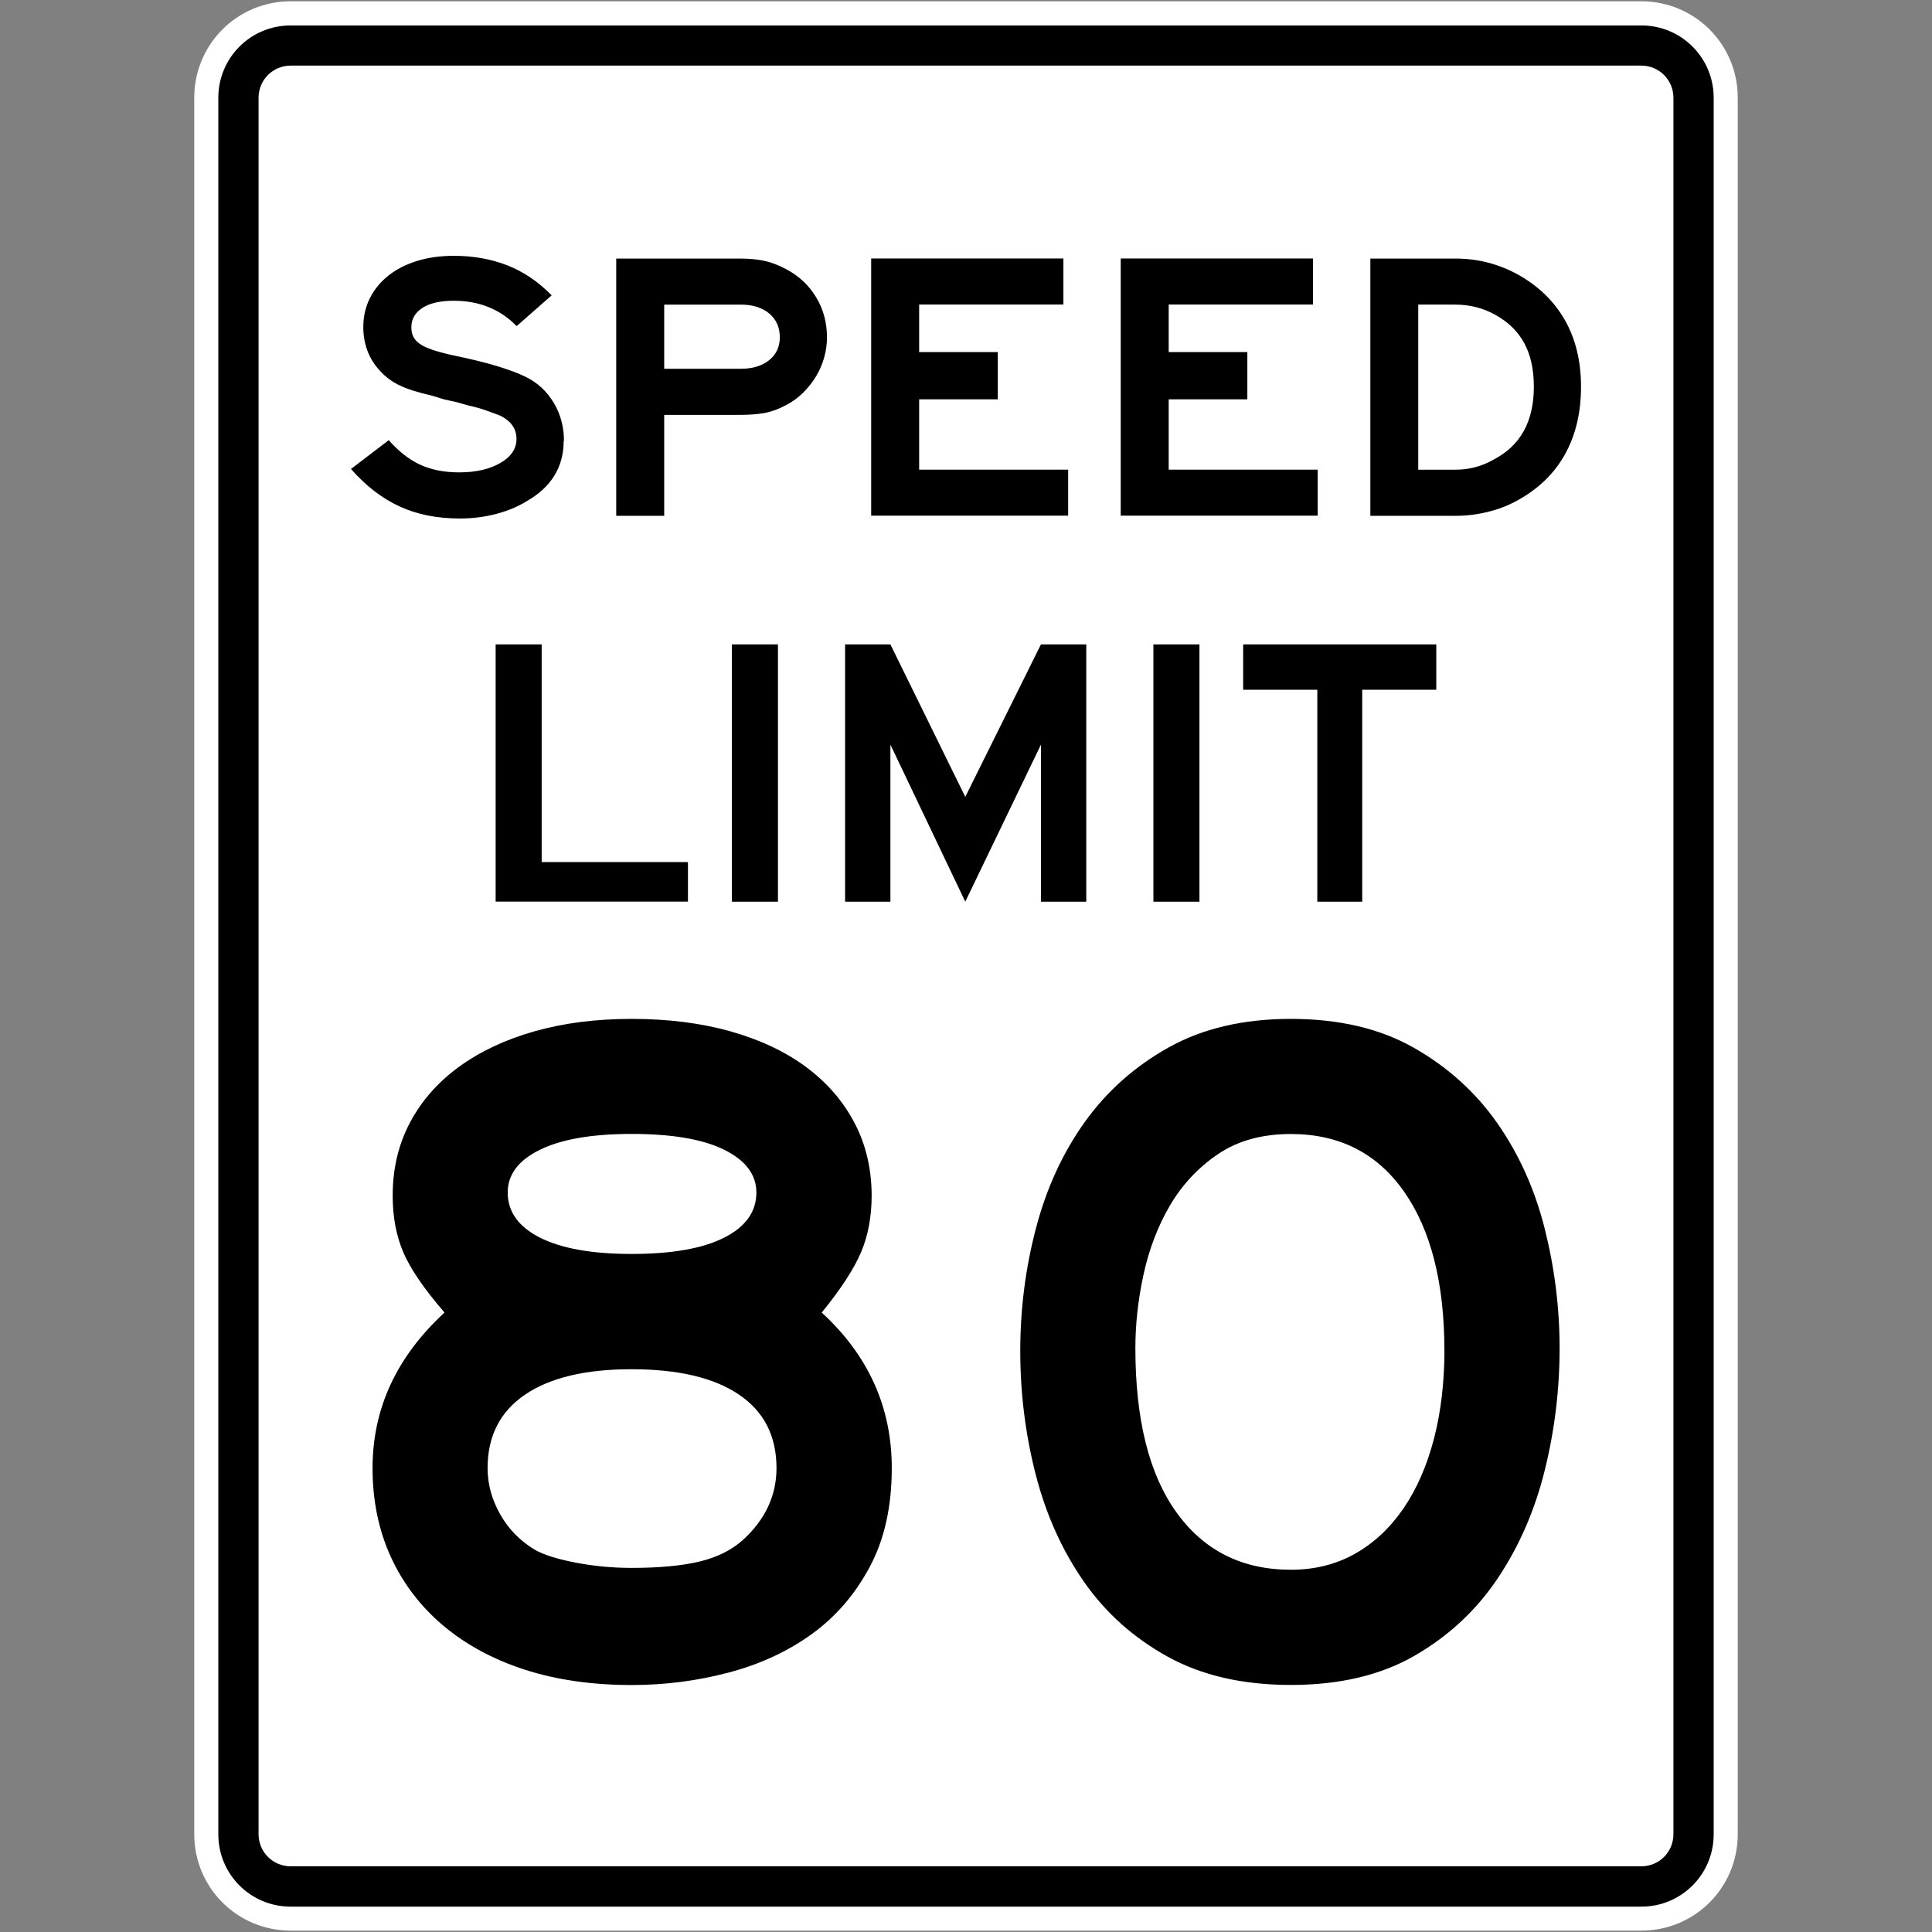 <?xml version="1.0" encoding="utf-8"?>
<!-- Generated by IcoMoon.io -->
<!DOCTYPE svg PUBLIC "-//W3C//DTD SVG 1.1//EN" "http://www.w3.org/Graphics/SVG/1.1/DTD/svg11.dtd">
<svg version="1.1" xmlns="http://www.w3.org/2000/svg" xmlns:xlink="http://www.w3.org/1999/xlink" width="24" height="24" viewBox="0 0 24 24">
<rect x="0" y="0" width="24" height="24" fill="#808080" stroke="none"/>
<path fill="#fff" d="M3.611 0.016h16.778c0.664 0 1.198 0.534 1.198 1.198v21.571c0 0.664-0.534 1.198-1.198 1.198h-16.778c-0.664 0-1.198-0.534-1.198-1.198v-21.571c0-0.664 0.534-1.198 1.198-1.198z"></path>
<path fill="#000" d="M3.611 0.316h16.778c0.498 0 0.899 0.401 0.899 0.899v21.571c0 0.498-0.401 0.899-0.899 0.899h-16.778c-0.498 0-0.899-0.401-0.899-0.899v-21.571c0-0.498 0.401-0.899 0.899-0.899z"></path>
<path fill="#fff" d="M3.611 0.815h16.778c0.221 0 0.399 0.178 0.399 0.399v21.571c0 0.221-0.178 0.399-0.399 0.399h-16.778c-0.221 0-0.399-0.178-0.399-0.399v-21.571c0-0.221 0.178-0.399 0.399-0.399z"></path>
<path fill="#000" d="M7.002 5.477c0 0.324-0.153 0.574-0.459 0.749-0.114 0.070-0.242 0.123-0.386 0.16s-0.291 0.055-0.444 0.055c-0.283 0-0.533-0.050-0.75-0.15s-0.418-0.255-0.603-0.465l0.469-0.358c0.124 0.14 0.254 0.242 0.391 0.305s0.298 0.095 0.483 0.095c0.208 0 0.379-0.039 0.513-0.117s0.2-0.177 0.2-0.298c0-0.127-0.068-0.224-0.205-0.291-0.059-0.022-0.12-0.045-0.183-0.067s-0.133-0.041-0.207-0.057l-0.151-0.043-0.151-0.033-0.156-0.048c-0.169-0.038-0.302-0.080-0.398-0.126s-0.178-0.107-0.247-0.184c-0.068-0.073-0.12-0.156-0.154-0.248s-0.051-0.189-0.051-0.291c0-0.134 0.028-0.254 0.083-0.363s0.132-0.201 0.23-0.279c0.098-0.078 0.216-0.138 0.354-0.181s0.291-0.064 0.457-0.064c0.244 0 0.466 0.040 0.667 0.119s0.383 0.203 0.549 0.372l-0.435 0.382c-0.205-0.21-0.466-0.315-0.781-0.315-0.166 0-0.296 0.029-0.388 0.088s-0.139 0.139-0.139 0.241c0 0.045 0.008 0.084 0.024 0.117s0.044 0.064 0.083 0.091c0.039 0.027 0.092 0.052 0.159 0.074s0.151 0.045 0.252 0.067c0.218 0.045 0.4 0.089 0.547 0.134s0.265 0.089 0.357 0.134c0.147 0.073 0.262 0.18 0.347 0.322s0.127 0.3 0.127 0.475v0zM10.273 4.19c0 0.083-0.011 0.165-0.034 0.248s-0.056 0.161-0.1 0.234c-0.044 0.073-0.097 0.141-0.159 0.203s-0.132 0.114-0.21 0.155c-0.094 0.051-0.185 0.084-0.271 0.1s-0.191 0.024-0.315 0.024h-0.933v1.254h-0.596v-3.196h1.529c0.124 0 0.229 0.010 0.315 0.029s0.177 0.054 0.271 0.105c0.156 0.083 0.279 0.199 0.369 0.348s0.134 0.315 0.134 0.496v0zM9.687 4.19c0-0.124-0.044-0.223-0.132-0.296s-0.205-0.11-0.352-0.11h-0.952v0.797h0.952c0.147 0 0.264-0.036 0.352-0.107s0.132-0.166 0.132-0.284v0zM10.822 6.407v-3.196h2.388v0.572h-1.792v0.591h0.977v0.587h-0.977v0.873h1.851v0.572h-2.447zM13.922 6.407v-3.196h2.388v0.572h-1.792v0.591h0.977v0.587h-0.977v0.873h1.851v0.572h-2.447zM19.64 4.805c0 0.321-0.067 0.601-0.2 0.84s-0.33 0.429-0.591 0.572c-0.114 0.064-0.238 0.111-0.371 0.143s-0.267 0.048-0.4 0.048h-1.055v-3.196h1.055c0.28 0 0.54 0.067 0.781 0.2 0.254 0.143 0.448 0.331 0.581 0.565s0.2 0.51 0.2 0.828v0zM19.054 4.805c0-0.216-0.040-0.397-0.12-0.544s-0.201-0.264-0.364-0.353c-0.15-0.083-0.314-0.124-0.493-0.124h-0.459v2.051h0.459c0.172 0 0.33-0.041 0.474-0.124 0.335-0.172 0.503-0.474 0.503-0.906v0z"></path>
<path fill="#000" d="M6.157 11.201v-3.196h0.572v2.704h1.817v0.491h-2.39zM9.092 11.201v-3.196h0.572v3.196h-0.572zM12.931 11.201v-1.951l-0.94 1.951-0.93-1.951v1.951h-0.563v-3.196h0.563l0.93 1.894 0.94-1.894h0.563v3.196h-0.563zM14.328 11.201v-3.196h0.572v3.196h-0.572zM16.922 8.568v2.633h-0.558v-2.633h-0.921v-0.563h2.399v0.563h-0.921z"></path>
<path fill="#000" d="M11.078 18.237c0 0.477-0.091 0.886-0.274 1.228s-0.423 0.62-0.721 0.835c-0.298 0.215-0.642 0.374-1.031 0.477s-0.791 0.155-1.204 0.155c-0.493 0-0.936-0.064-1.329-0.191s-0.731-0.31-1.014-0.548c-0.282-0.238-0.499-0.523-0.65-0.853s-0.227-0.698-0.227-1.103c0-0.739 0.298-1.383 0.894-1.932-0.254-0.294-0.425-0.544-0.513-0.751s-0.131-0.441-0.131-0.703c0-0.334 0.072-0.636 0.215-0.906s0.346-0.501 0.608-0.692c0.262-0.191 0.574-0.338 0.936-0.441s0.765-0.155 1.21-0.155c0.453 0 0.863 0.052 1.228 0.155s0.678 0.25 0.936 0.441c0.258 0.191 0.459 0.421 0.602 0.692s0.214 0.572 0.215 0.906c0 0.262-0.044 0.497-0.131 0.703s-0.25 0.457-0.489 0.751c0.58 0.533 0.87 1.177 0.87 1.932v0zM9.396 14.814c0-0.222-0.133-0.399-0.399-0.531s-0.65-0.197-1.151-0.197c-0.493 0-0.872 0.066-1.139 0.197s-0.4 0.308-0.4 0.531c0 0.238 0.133 0.425 0.4 0.56s0.646 0.203 1.139 0.203c0.501 0 0.885-0.068 1.151-0.203s0.399-0.322 0.399-0.56v0zM9.646 18.237c0-0.398-0.155-0.702-0.465-0.912s-0.755-0.316-1.336-0.316c-0.572 0-1.013 0.105-1.323 0.316s-0.465 0.515-0.465 0.912c0 0.199 0.052 0.389 0.155 0.572s0.246 0.33 0.429 0.441c0.111 0.064 0.28 0.117 0.507 0.161s0.459 0.066 0.697 0.066c0.342 0 0.622-0.026 0.841-0.078s0.4-0.141 0.543-0.269c0.278-0.254 0.417-0.552 0.417-0.894v0zM19.374 16.746c0 0.517-0.062 1.024-0.185 1.52s-0.318 0.944-0.584 1.341c-0.266 0.397-0.61 0.717-1.031 0.96s-0.934 0.364-1.538 0.364c-0.596 0-1.107-0.117-1.532-0.352s-0.773-0.546-1.043-0.936c-0.27-0.389-0.469-0.833-0.596-1.329s-0.191-1.008-0.191-1.532c0-0.525 0.066-1.036 0.197-1.532s0.334-0.936 0.608-1.317c0.274-0.381 0.622-0.69 1.043-0.924s0.926-0.352 1.514-0.352c0.596 0 1.105 0.119 1.526 0.358s0.767 0.551 1.037 0.936c0.27 0.386 0.467 0.823 0.59 1.312s0.185 0.984 0.185 1.485v0zM17.943 16.782c0-0.843-0.167-1.502-0.501-1.979s-0.803-0.716-1.407-0.716c-0.358 0-0.66 0.084-0.906 0.251s-0.445 0.38-0.596 0.638c-0.151 0.258-0.26 0.545-0.328 0.858s-0.101 0.618-0.101 0.912c0 0.89 0.171 1.572 0.513 2.045s0.815 0.709 1.419 0.709c0.294 0 0.559-0.066 0.793-0.197s0.435-0.318 0.602-0.56c0.167-0.242 0.294-0.533 0.382-0.87s0.131-0.713 0.131-1.127v0.036z"></path>
</svg>
